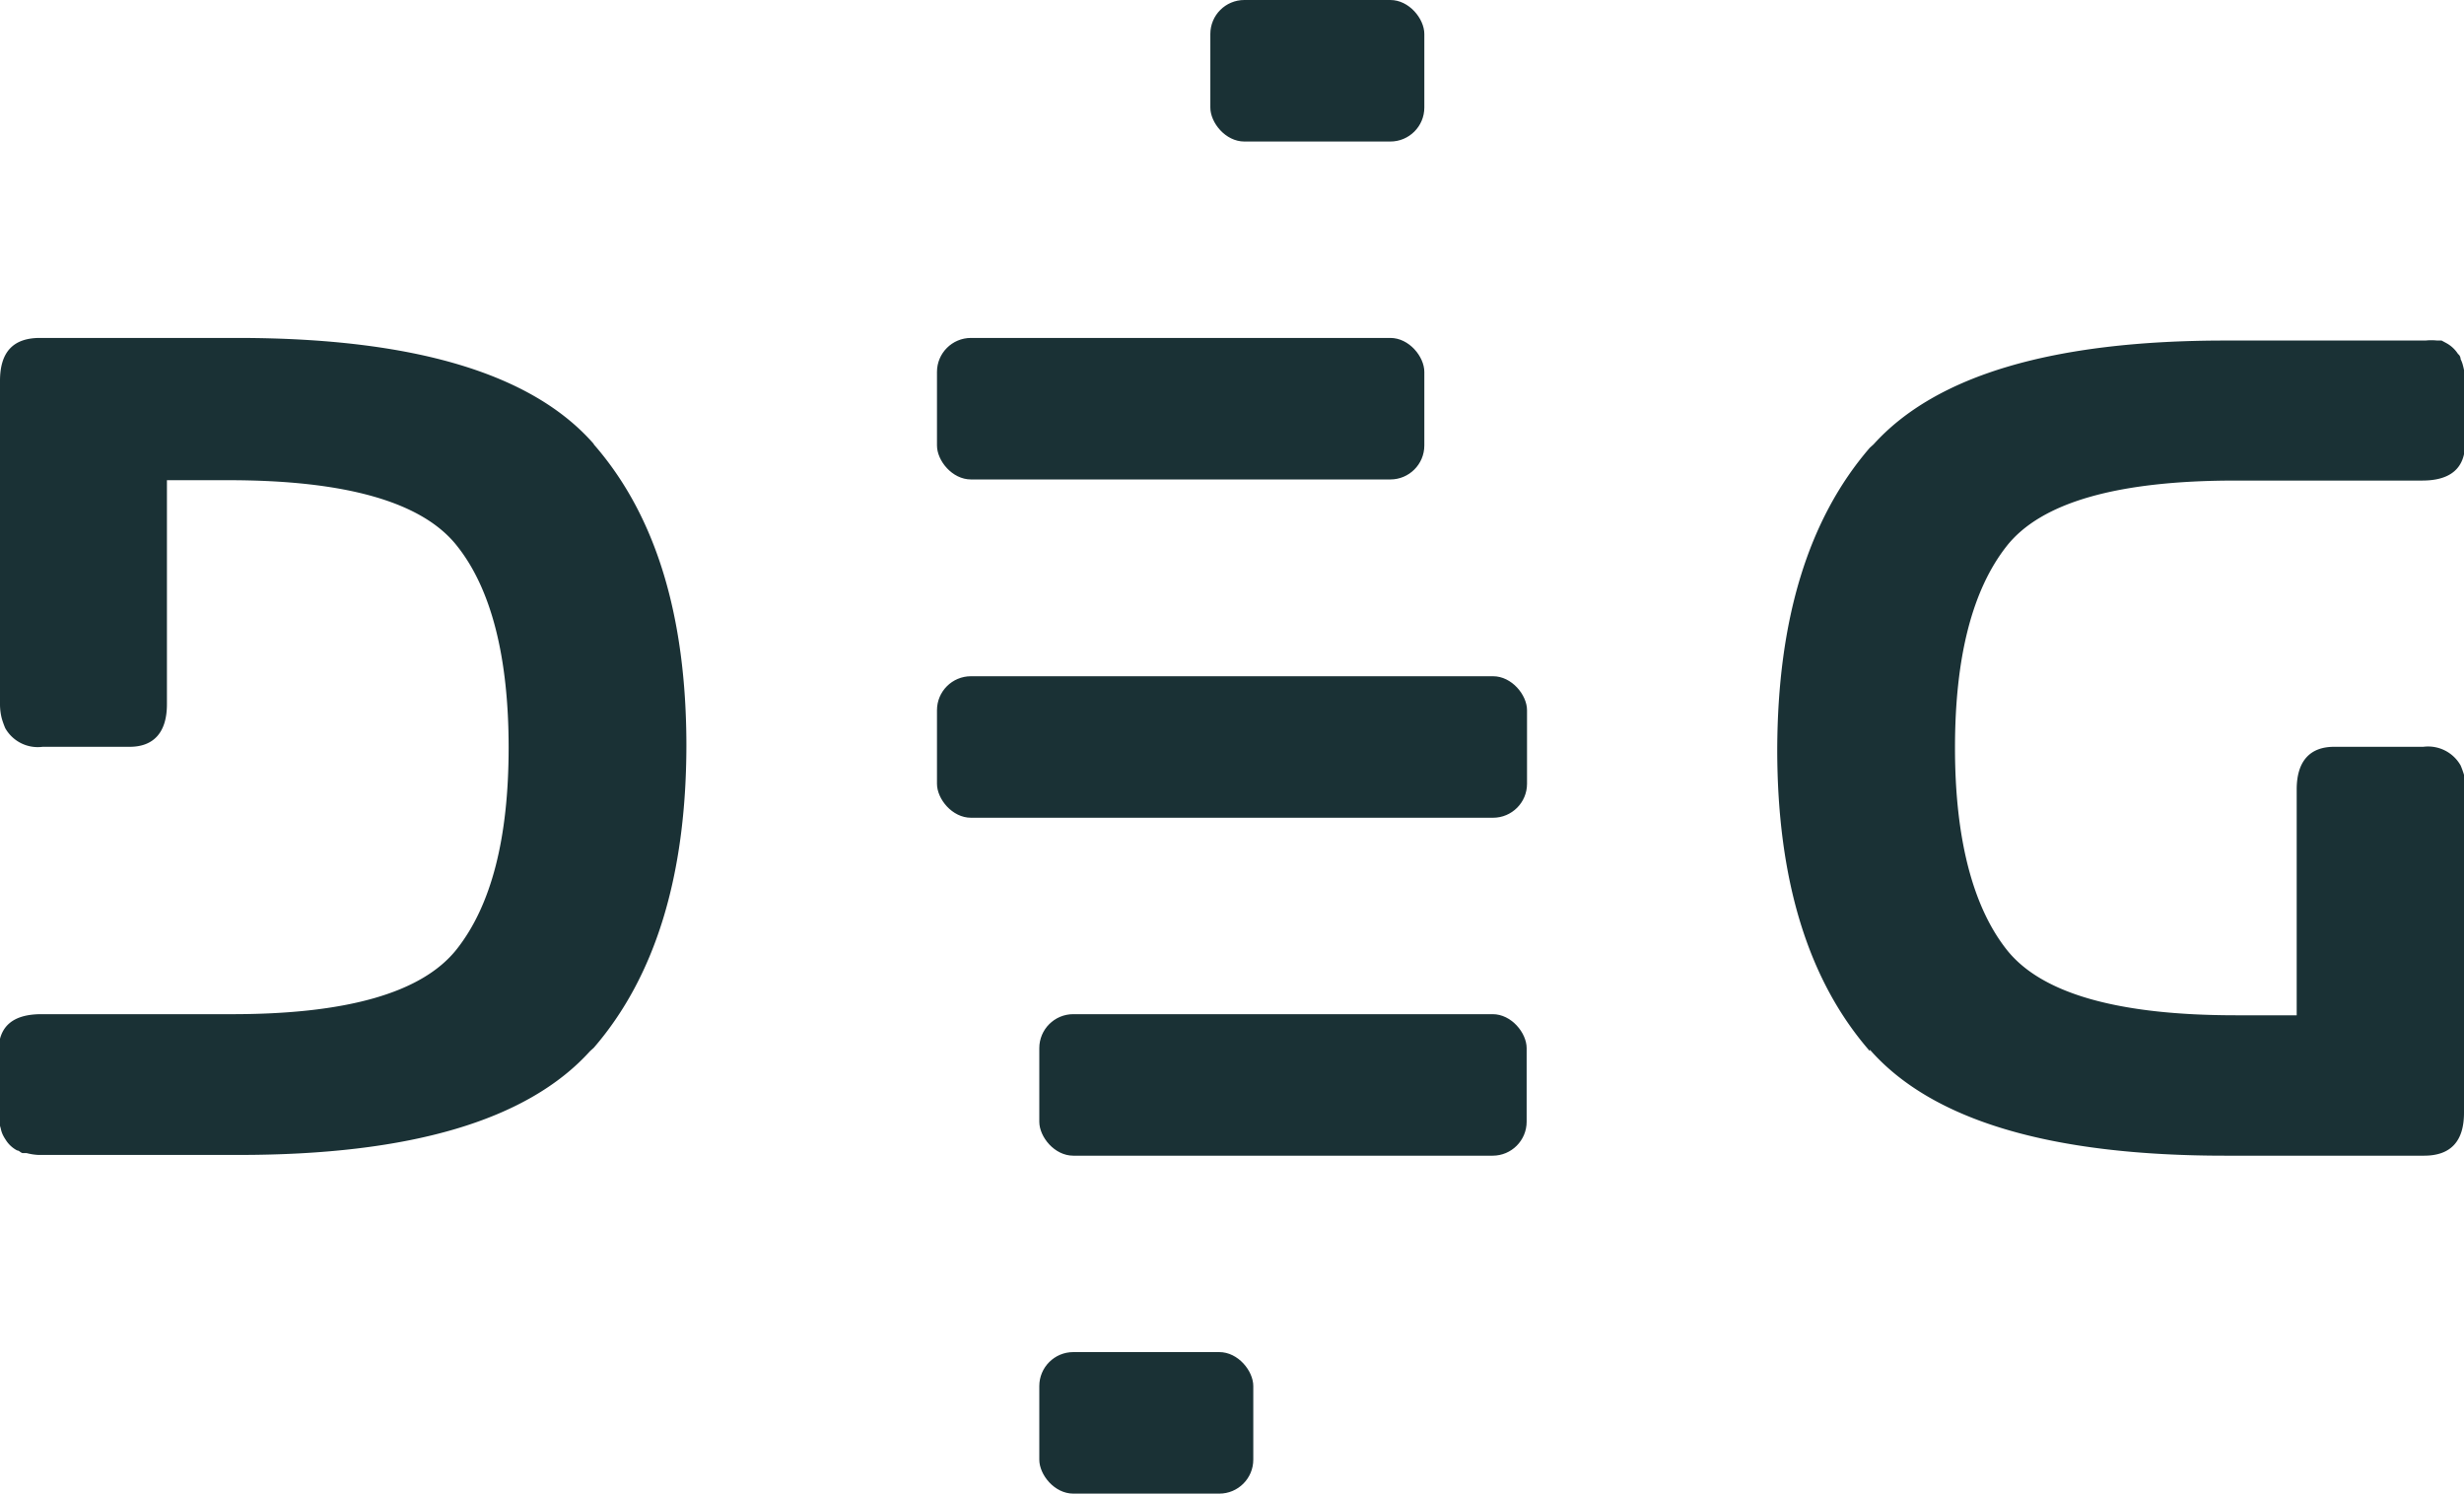 <svg xmlns="http://www.w3.org/2000/svg" viewBox="0 0 65.98 40"><defs><style>.cls-1,.cls-2{fill:#1a3135}</style></defs><g id="Layer_2" data-name="Layer 2"><g id="Layer_1-2" data-name="Layer 1"><path d="M15.9 11.89q-2.47-2.83-9.5-2.84H1.07C.35 9.05 0 9.43 0 10.2v8.66a1.54 1.54 0 00.05.39 2.5 2.5 0 00.09.25 1 1 0 001 .5h2.33c.65 0 1-.39 1-1.14v-6h1.64q4.73 0 6.12 1.75c.93 1.16 1.39 3 1.39 5.41q0 3.64-1.39 5.4t-6.12 1.74h-5c-.77 0-1.15.33-1.15 1v1.64a1.33 1.33 0 00.06.42.75.75 0 00.05.16 1 1 0 00.08.14.79.79 0 00.31.29c.05 0 .08.05.14.07h.11a1.53 1.53 0 00.32.05H6.4q6.89 0 9.4-2.78l.1-.09q2.47-2.86 2.48-8.08c0-3.49-.82-6.18-2.48-8.08M50.07 28.11q2.49 2.84 9.51 2.84h5.33c.71 0 1.07-.38 1.07-1.15v-8.66a2.18 2.18 0 000-.39 2.5 2.5 0 00-.09-.25 1 1 0 00-1-.5H62.5c-.65 0-1 .39-1 1.14v6.05h-1.63q-4.74 0-6.13-1.75c-.92-1.16-1.39-3-1.39-5.41q0-3.64 1.38-5.4t6.13-1.76h5c.76 0 1.15-.33 1.15-1V10.2a1.7 1.7 0 00-.06-.42.76.76 0 00-.06-.16s0-.09-.07-.14a.86.86 0 00-.31-.29l-.13-.07h-.12a1.44 1.44 0 00-.31 0h-5.37q-6.9 0-9.41 2.78l-.1.09c-1.65 1.91-2.47 4.6-2.48 8.08q0 5.24 2.48 8.08" class="cls-1"/><rect width="5.73" height="3.79" x="27.83" y="36.21" class="cls-2" rx=".91"/><rect width="5.73" height="3.79" x="32.41" class="cls-2" rx=".91"/><rect width="13.05" height="3.79" x="27.83" y="27.16" class="cls-1" rx=".91"/><rect width="13.05" height="3.79" x="25.09" y="9.05" class="cls-1" rx=".91"/><rect width="15.8" height="3.79" x="25.09" y="18.11" class="cls-1" rx=".91"/></g></g></svg>